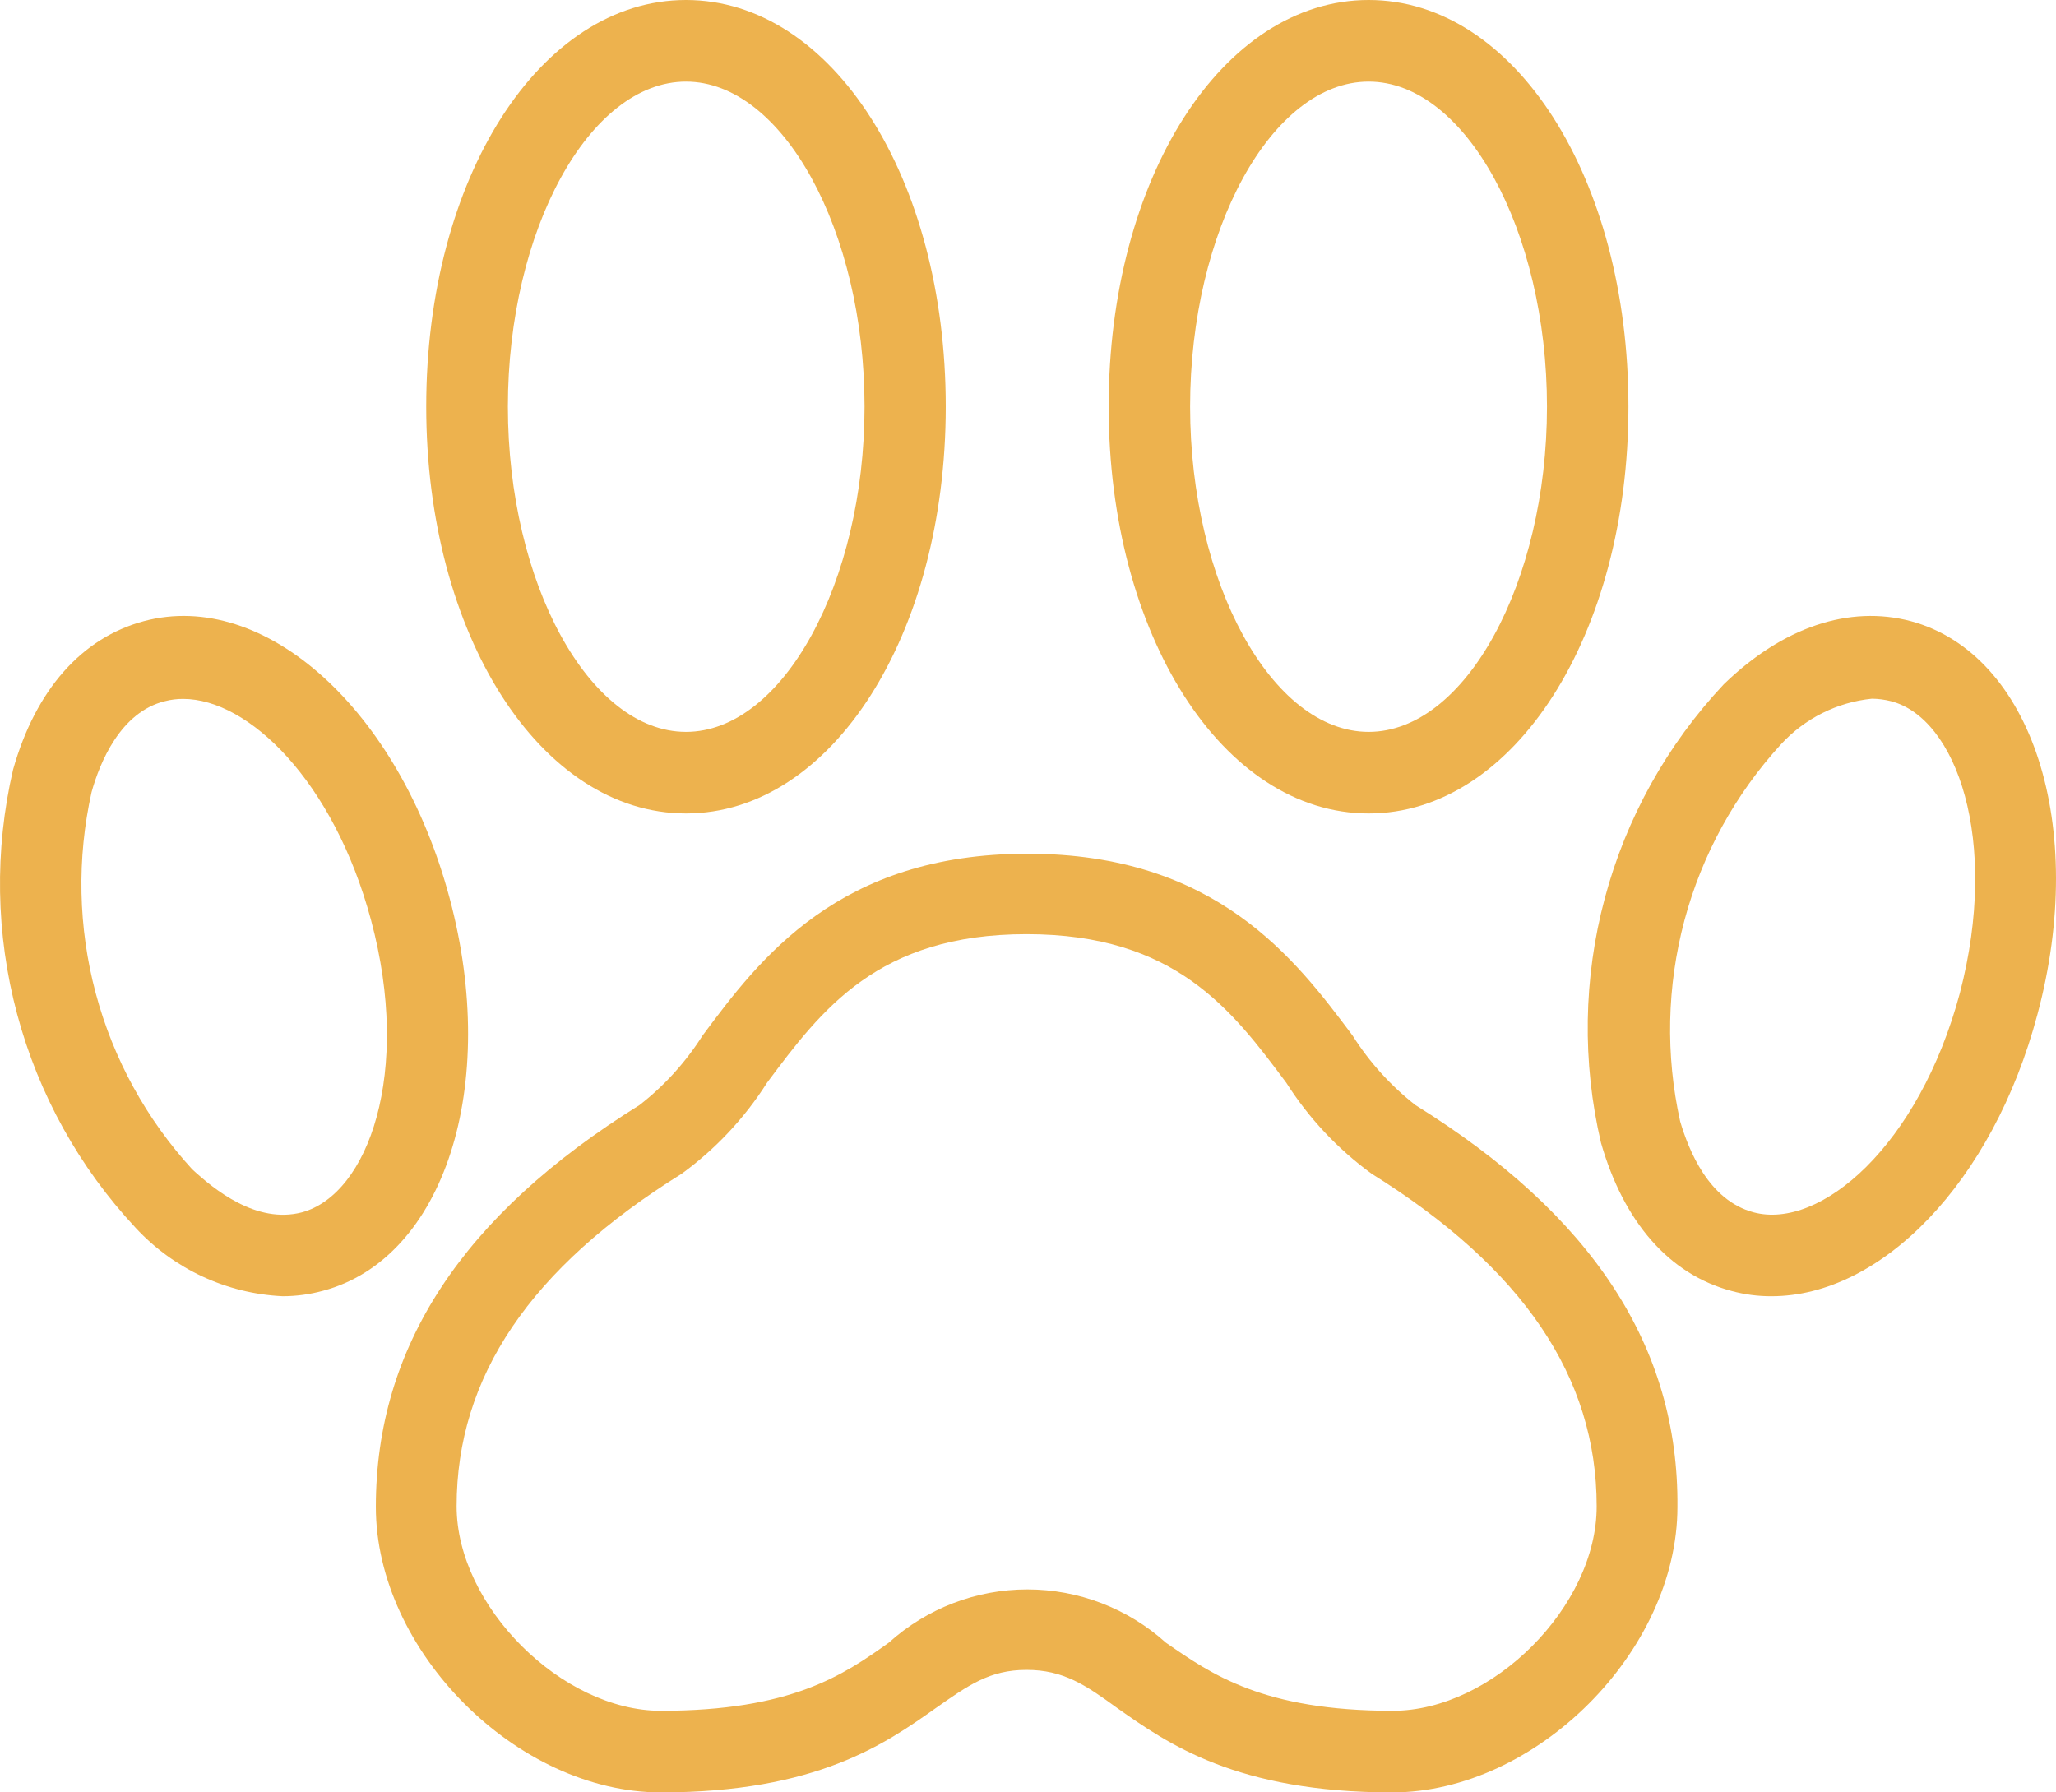 <svg width="78" height="68" viewBox="0 0 78 68" fill="none" xmlns="http://www.w3.org/2000/svg">
<path d="M53.697 41.924C52.758 41.188 51.952 40.295 51.313 39.286C49.144 36.389 46.149 32.388 38.979 32.388C31.809 32.388 28.823 36.371 26.654 39.286C26.014 40.297 25.205 41.19 24.261 41.924C17.547 46.098 14.259 51.099 14.259 57.17C14.259 62.637 19.613 68 25.07 68C30.992 68 33.599 66.146 35.502 64.801C36.733 63.939 37.542 63.352 38.945 63.352C40.347 63.352 41.191 63.93 42.387 64.801C44.298 66.146 46.906 68 52.819 68C58.276 68 63.638 62.637 63.638 57.17C63.69 51.099 60.419 46.098 53.697 41.924ZM52.837 64.904C47.905 64.904 45.951 63.508 44.229 62.318C42.787 61.018 40.915 60.299 38.975 60.299C37.034 60.299 35.163 61.018 33.72 62.318C31.999 63.551 30.01 64.904 25.07 64.904C21.317 64.904 17.323 60.929 17.323 57.144C17.323 52.237 20.112 48.107 25.862 44.529C27.147 43.592 28.245 42.422 29.098 41.079C31.164 38.312 33.298 35.44 38.945 35.44C44.591 35.44 46.734 38.312 48.8 41.079C49.653 42.422 50.751 43.592 52.036 44.529C57.777 48.107 60.574 52.237 60.574 57.144C60.583 60.929 56.632 64.904 52.837 64.904Z" fill="#EDB24E"/>
<path d="M17.056 34.069C15.154 26.947 10.05 22.333 5.454 23.566C3.113 24.196 1.357 26.153 0.496 29.197C-0.214 32.256 -0.161 35.444 0.651 38.477C1.463 41.511 3.009 44.297 5.153 46.589C6.6 48.147 8.599 49.076 10.721 49.176C11.239 49.176 11.754 49.106 12.254 48.969C16.85 47.745 18.967 41.2 17.056 34.069ZM11.453 45.994C9.732 46.443 8.131 45.132 7.296 44.365C5.554 42.465 4.296 40.17 3.631 37.678C2.965 35.185 2.912 32.569 3.474 30.051C3.784 28.938 4.567 27.015 6.254 26.602C6.482 26.542 6.716 26.513 6.951 26.515C9.422 26.515 12.658 29.62 14.078 34.914C15.627 40.683 13.975 45.313 11.453 45.994Z" fill="#EDB24E"/>
<path d="M26.025 30.861C31.551 30.861 35.88 24.084 35.88 15.426C35.88 6.769 31.577 0 26.025 0C20.473 0 16.17 6.778 16.17 15.426C16.17 24.075 20.499 30.861 26.025 30.861ZM26.025 3.096C29.692 3.096 32.799 8.744 32.799 15.426C32.799 22.109 29.692 27.766 26.025 27.766C22.358 27.766 19.268 22.118 19.268 15.426C19.268 8.735 22.358 3.096 26.025 3.096Z" fill="#EDB24E"/>
<path d="M51.924 30.861C57.45 30.861 61.779 24.084 61.779 15.426C61.779 6.769 57.475 0 51.924 0C46.372 0 42.06 6.778 42.06 15.426C42.06 24.075 46.389 30.861 51.924 30.861ZM51.924 3.096C55.591 3.096 58.689 8.744 58.689 15.426C58.689 22.109 55.591 27.766 51.924 27.766C48.257 27.766 45.15 22.118 45.15 15.426C45.15 8.735 48.249 3.096 51.924 3.096Z" fill="#EDB24E"/>
<path d="M72.495 23.566C70.154 22.945 67.632 23.79 65.394 25.963C63.245 28.252 61.695 31.038 60.883 34.073C60.07 37.108 60.02 40.297 60.738 43.356C61.599 46.356 63.32 48.348 65.696 48.978C66.189 49.112 66.699 49.179 67.21 49.176C71.368 49.176 75.602 44.865 77.298 38.475C79.209 31.353 77.091 24.808 72.495 23.566ZM74.354 37.673C72.796 43.485 69.052 46.667 66.53 45.994C64.809 45.537 64.06 43.614 63.742 42.545C63.182 40.027 63.238 37.41 63.904 34.917C64.571 32.425 65.83 30.131 67.572 28.231C68.471 27.255 69.695 26.641 71.015 26.507C71.259 26.509 71.501 26.541 71.738 26.601C74.217 27.239 75.869 31.861 74.354 37.673Z" fill="#EDB24E"/>
</svg>
